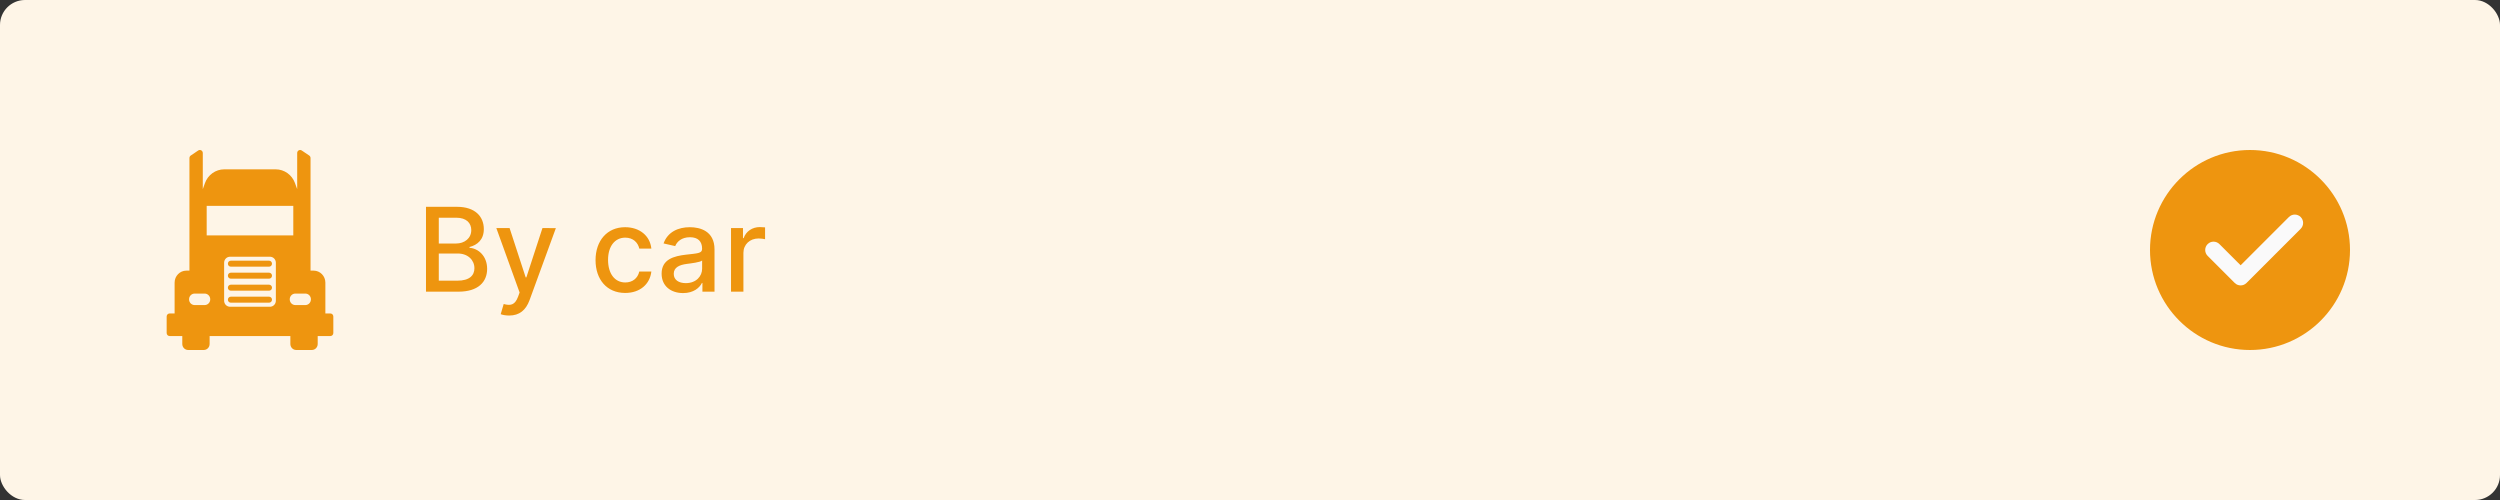 <svg width="300" height="60" viewBox="0 0 300 60" fill="none" xmlns="http://www.w3.org/2000/svg">
    <rect x="0" y="0" width="300" height="60" fill="#333333" stroke="none"/>
    <rect width="300" height="60" rx="3" fill="#FEF5E7"/>
    <g clip-path="url(#clip0_0_2443)">
        <path d="M39.045 37.616V33.915C39.045 33.12 38.413 32.475 37.633 32.475H37.264V18.964C37.264 18.843 37.205 18.73 37.106 18.663L36.21 18.059C35.976 17.901 35.663 18.073 35.663 18.36V22.699L35.396 21.964C35.037 20.976 34.113 20.32 33.08 20.32H26.912C25.873 20.32 24.945 20.984 24.591 21.98L24.335 22.699V18.36C24.335 18.073 24.022 17.901 23.787 18.059L22.892 18.663C22.793 18.73 22.733 18.843 22.733 18.964V32.475H22.364C21.585 32.475 20.953 33.12 20.953 33.915V37.616H20.352C20.157 37.616 19.999 37.777 19.999 37.976V39.965C19.999 40.164 20.157 40.325 20.352 40.325H21.874V41.279C21.874 41.677 22.19 41.999 22.579 41.999H24.45C24.839 41.999 25.155 41.677 25.155 41.279V40.325H34.843V41.279C34.843 41.677 35.159 41.999 35.548 41.999H37.418C37.808 41.999 38.124 41.677 38.124 41.279V40.325H39.646C39.841 40.325 39.999 40.164 39.999 39.965V37.976C39.999 37.777 39.841 37.616 39.646 37.616L39.045 37.616ZM24.802 24.704H35.195V28.251H24.802V24.704ZM24.561 36.608H23.355C22.987 36.608 22.688 36.304 22.688 35.928V35.911C22.688 35.535 22.987 35.23 23.355 35.23H24.561C24.929 35.23 25.227 35.535 25.227 35.911V35.928C25.227 36.304 24.929 36.608 24.561 36.608ZM32.398 36.809H27.6C27.21 36.809 26.895 36.486 26.895 36.089V31.528C26.895 31.13 27.21 30.808 27.6 30.808H32.398C32.787 30.808 33.103 31.13 33.103 31.528V36.089C33.103 36.486 32.787 36.809 32.398 36.809ZM36.642 36.608H35.437C35.069 36.608 34.77 36.304 34.77 35.928V35.911C34.77 35.535 35.069 35.23 35.437 35.23H36.642C37.011 35.23 37.309 35.535 37.309 35.911V35.928C37.309 36.304 37.011 36.608 36.642 36.608ZM32.29 33.442H27.696C27.503 33.442 27.347 33.283 27.347 33.086V33.079C27.347 32.882 27.503 32.722 27.696 32.722H32.29C32.483 32.722 32.639 32.882 32.639 33.079V33.086C32.639 33.283 32.483 33.442 32.29 33.442ZM32.29 32.002H27.696C27.503 32.002 27.347 31.843 27.347 31.646V31.639C27.347 31.442 27.503 31.283 27.696 31.283H32.29C32.483 31.283 32.639 31.442 32.639 31.639V31.646C32.639 31.843 32.483 32.002 32.29 32.002ZM32.29 36.322H27.696C27.503 36.322 27.347 36.163 27.347 35.966V35.958C27.347 35.762 27.503 35.602 27.696 35.602H32.29C32.483 35.602 32.639 35.762 32.639 35.958V35.966C32.639 36.163 32.483 36.322 32.29 36.322ZM32.29 34.882H27.696C27.503 34.882 27.347 34.723 27.347 34.526V34.519C27.347 34.322 27.503 34.162 27.696 34.162H32.29C32.483 34.162 32.639 34.322 32.639 34.519V34.526C32.639 34.723 32.483 34.882 32.29 34.882Z" fill="#EE950F" fill-opacity="1.0"/>
    </g>
    <path d="M51.119 35H55.021C57.388 35 58.457 33.822 58.457 32.261C58.457 30.685 57.353 29.795 56.344 29.74V29.641C57.278 29.402 58.059 28.766 58.059 27.493C58.059 25.986 57.015 24.818 54.847 24.818H51.119V35ZM52.655 33.682V30.421H54.927C56.16 30.421 56.93 31.217 56.93 32.186C56.93 33.041 56.349 33.682 54.872 33.682H52.655ZM52.655 29.223V26.126H54.753C55.971 26.126 56.553 26.767 56.553 27.612C56.553 28.597 55.747 29.223 54.713 29.223H52.655ZM61.099 37.864C62.327 37.864 63.103 37.222 63.545 36.019L66.702 27.379L65.096 27.364L63.162 33.29H63.083L61.149 27.364H59.558L62.352 35.099L62.168 35.606C61.79 36.621 61.258 36.705 60.443 36.481L60.085 37.7C60.264 37.779 60.652 37.864 61.099 37.864ZM75.025 35.154C76.829 35.154 77.998 34.07 78.162 32.584H76.715C76.526 33.409 75.885 33.896 75.034 33.896C73.777 33.896 72.966 32.847 72.966 31.182C72.966 29.546 73.791 28.517 75.034 28.517C75.979 28.517 76.556 29.114 76.715 29.829H78.162C78.002 28.288 76.745 27.264 75.01 27.264C72.857 27.264 71.465 28.885 71.465 31.217C71.465 33.519 72.807 35.154 75.025 35.154ZM81.974 35.169C83.236 35.169 83.947 34.528 84.231 33.956H84.29V35H85.742V29.929C85.742 27.707 83.992 27.264 82.779 27.264C81.397 27.264 80.124 27.821 79.627 29.213L81.024 29.531C81.243 28.989 81.799 28.467 82.799 28.467C83.758 28.467 84.251 28.97 84.251 29.834V29.869C84.251 30.411 83.694 30.401 82.322 30.56C80.875 30.729 79.393 31.107 79.393 32.842C79.393 34.344 80.522 35.169 81.974 35.169ZM82.297 33.976C81.457 33.976 80.85 33.598 80.85 32.862C80.85 32.067 81.556 31.783 82.416 31.669C82.898 31.604 84.042 31.475 84.255 31.261V32.246C84.255 33.151 83.535 33.976 82.297 33.976ZM87.722 35H89.209V30.337C89.209 29.337 89.979 28.616 91.033 28.616C91.341 28.616 91.689 28.671 91.809 28.706V27.284C91.659 27.264 91.366 27.249 91.177 27.249C90.282 27.249 89.517 27.756 89.238 28.577H89.159V27.364H87.722V35Z" fill="#EE950F" fill-opacity="1.0"/>
    <path d="M270 18C263.383 18 258 23.383 258 30C258 36.617 263.383 42 270 42C276.617 42 282 36.617 282 30C282 23.383 276.617 18 270 18Z" fill="#EE950F"/>
    <path d="M276.082 27.456L269.581 33.956C269.386 34.151 269.13 34.25 268.875 34.25C268.619 34.25 268.363 34.151 268.168 33.956L264.918 30.706C264.526 30.316 264.526 29.683 264.918 29.293C265.309 28.901 265.94 28.901 266.332 29.293L268.875 31.835L274.668 26.043C275.059 25.651 275.69 25.651 276.082 26.043C276.472 26.433 276.472 27.065 276.082 27.456Z" fill="#FAFAFA"/>
    <defs>
        <clipPath id="clip0_0_2443">
            <rect width="24" height="24" fill="white" transform="translate(18 18)"/>
        </clipPath>
    </defs>
</svg>